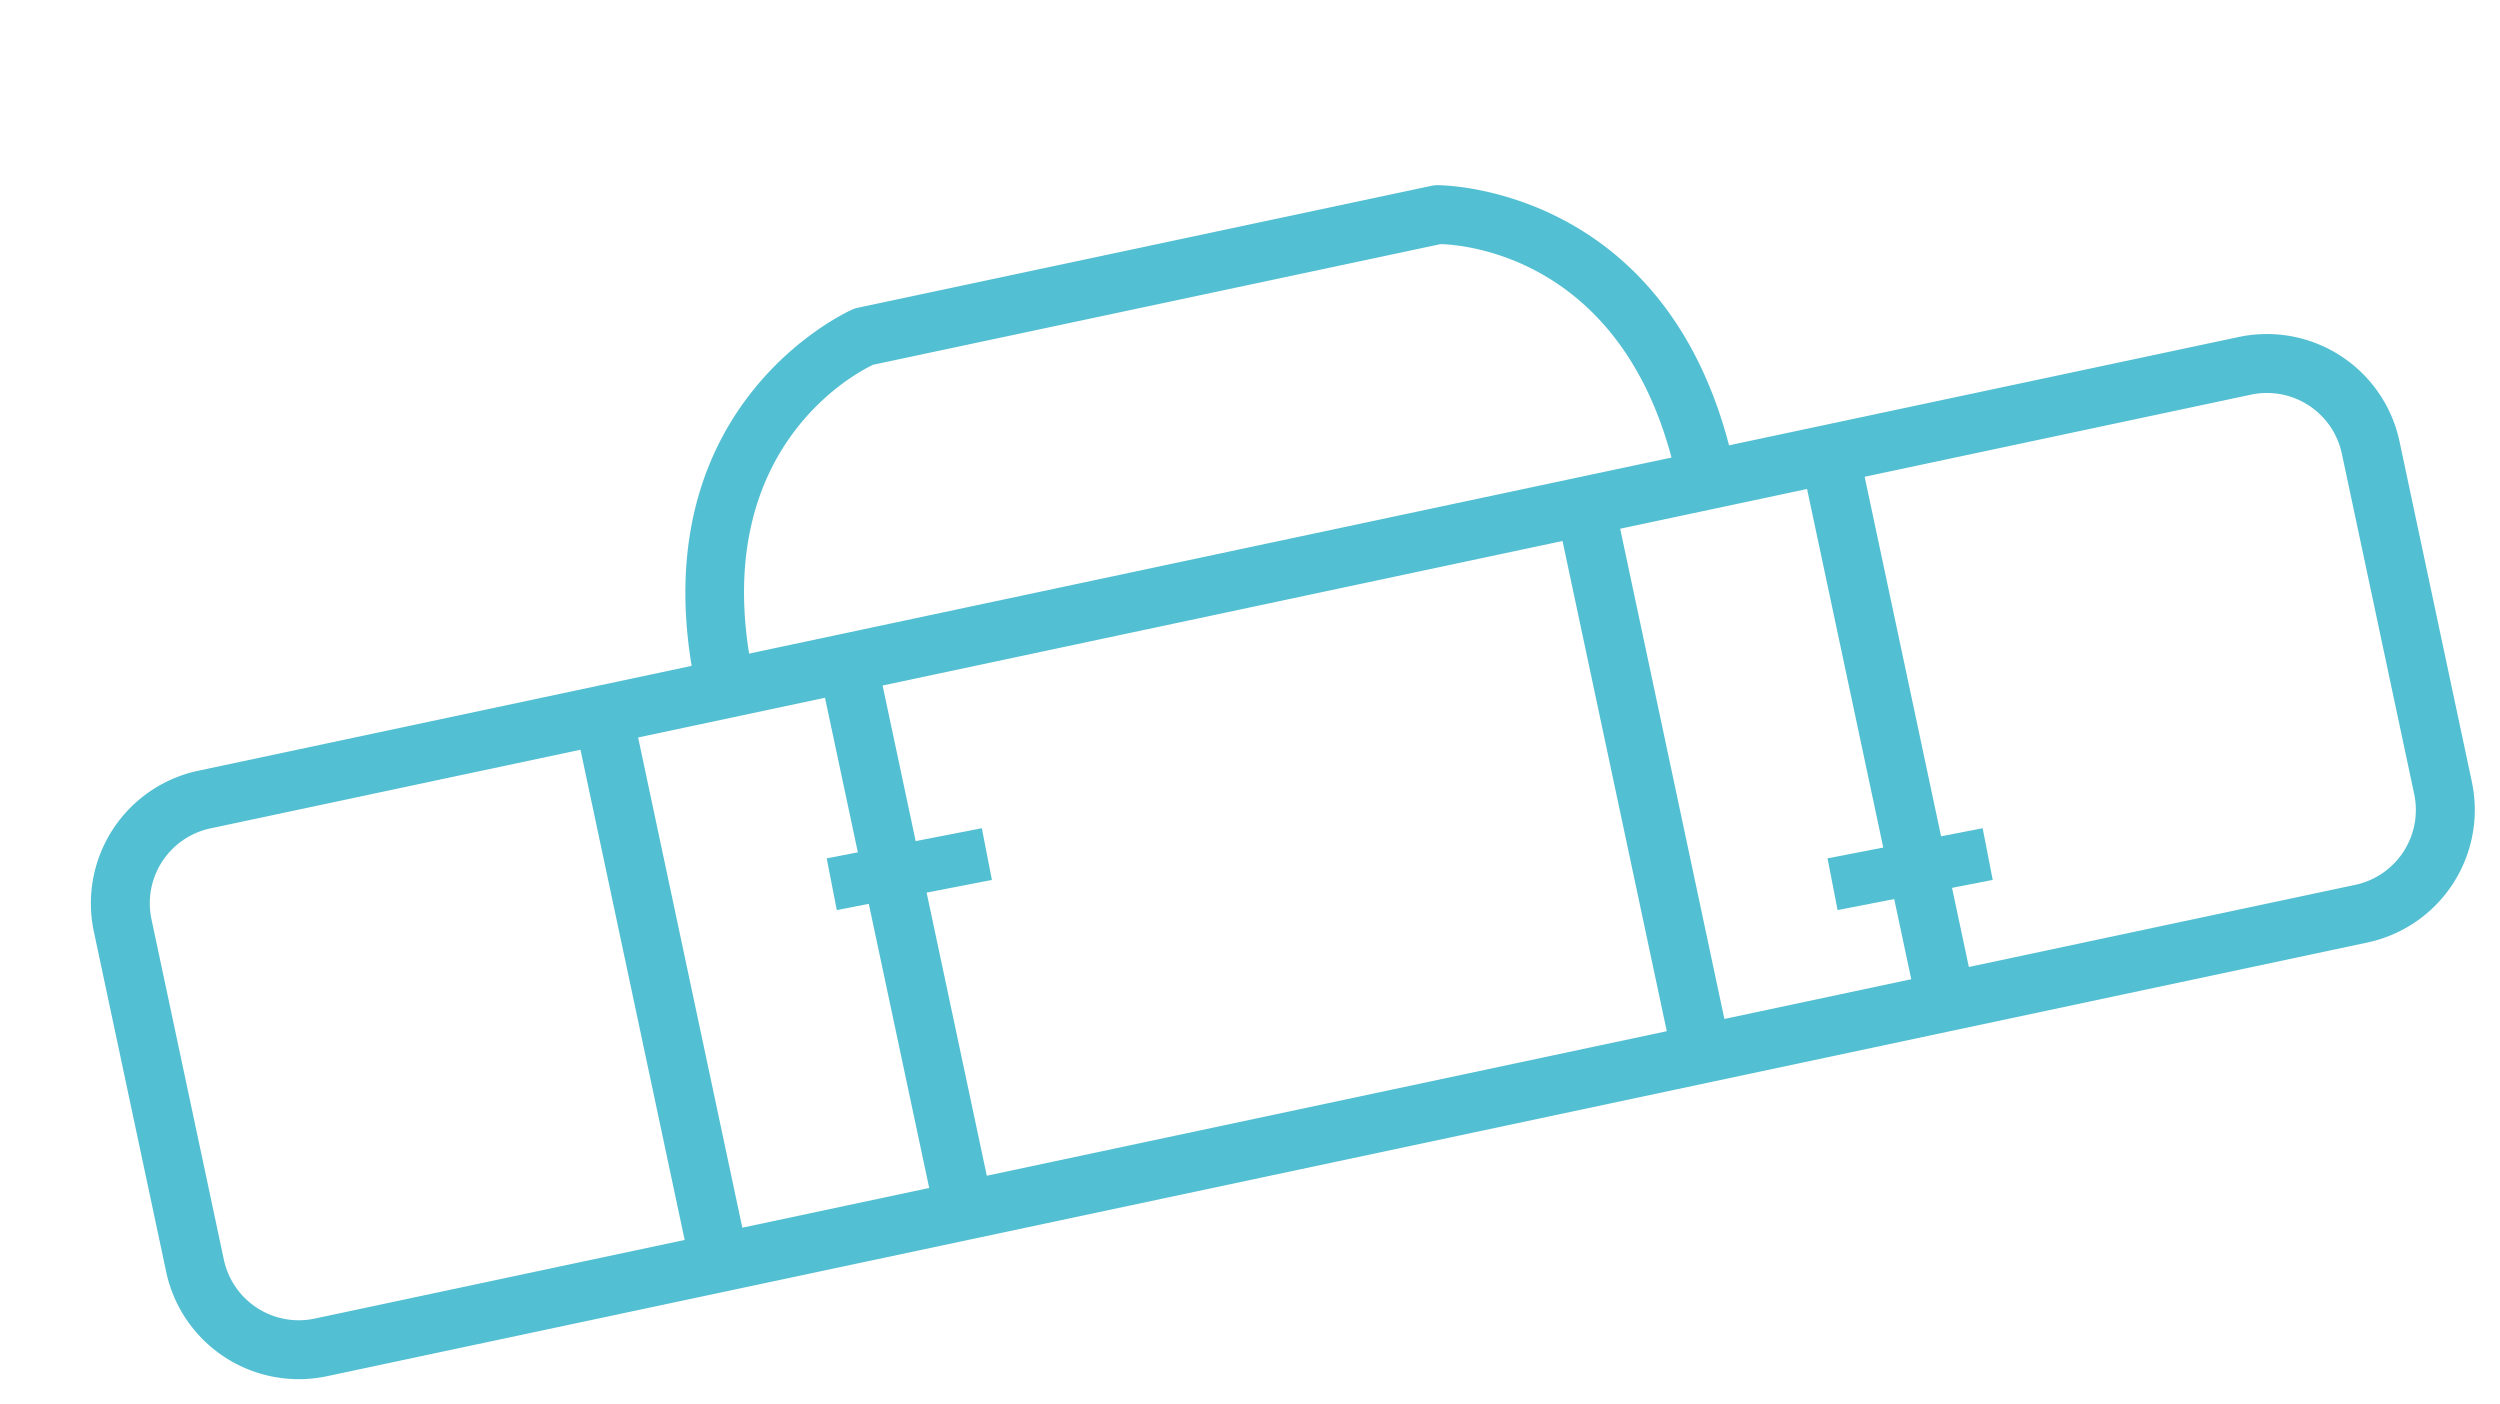 <svg xmlns="http://www.w3.org/2000/svg" width="94.923" height="53.324" viewBox="0 0 94.923 53.324">
  <g id="Yoga_Icon" data-name="Yoga Icon" transform="translate(-209.474 -2281)">
    <path id="Yoga_Icon-2" data-name="Yoga Icon" d="M15.143,45.491H94.357A5.148,5.148,0,0,0,99.5,40.349V27.13a5.148,5.148,0,0,0-5.143-5.143H74.568C74.1,11.753,65.862,10.036,65.776,10.02a1.116,1.116,0,0,0-.209-.02H43.3a1.116,1.116,0,0,0-.209.02c-.086.016-8.327,1.733-8.792,11.968H15.143A5.148,5.148,0,0,0,10,27.13V40.349A5.148,5.148,0,0,0,15.143,45.491ZM39,24.225V43.254H31.746V24.225Zm38.121,0V43.254H69.867V24.225Zm-9.49,19.029H41.236V24.225H67.629ZM97.262,27.13V40.349a2.909,2.909,0,0,1-2.905,2.905h-15V24.225h15A2.909,2.909,0,0,1,97.262,27.13ZM43.418,12.237H65.446c.835.2,6.486,1.853,6.889,9.75H36.53C36.934,14.079,42.6,12.431,43.418,12.237ZM12.237,27.13a2.909,2.909,0,0,1,2.905-2.905H29.508V43.254H15.143a2.909,2.909,0,0,1-2.905-2.905Z" transform="translate(197.614 2291.906) rotate(-12)" fill="#53BFD2"/>
    <rect id="Rectangle_6283" data-name="Rectangle 6283" width="6" height="2" transform="translate(240.864 2313.591) rotate(-11)" fill="#53BFD2"/>
    <rect id="Rectangle_6284" data-name="Rectangle 6284" width="6" height="2" transform="translate(278.864 2313.591) rotate(-11)" fill="#53BFD2"/>
  </g>
</svg>
